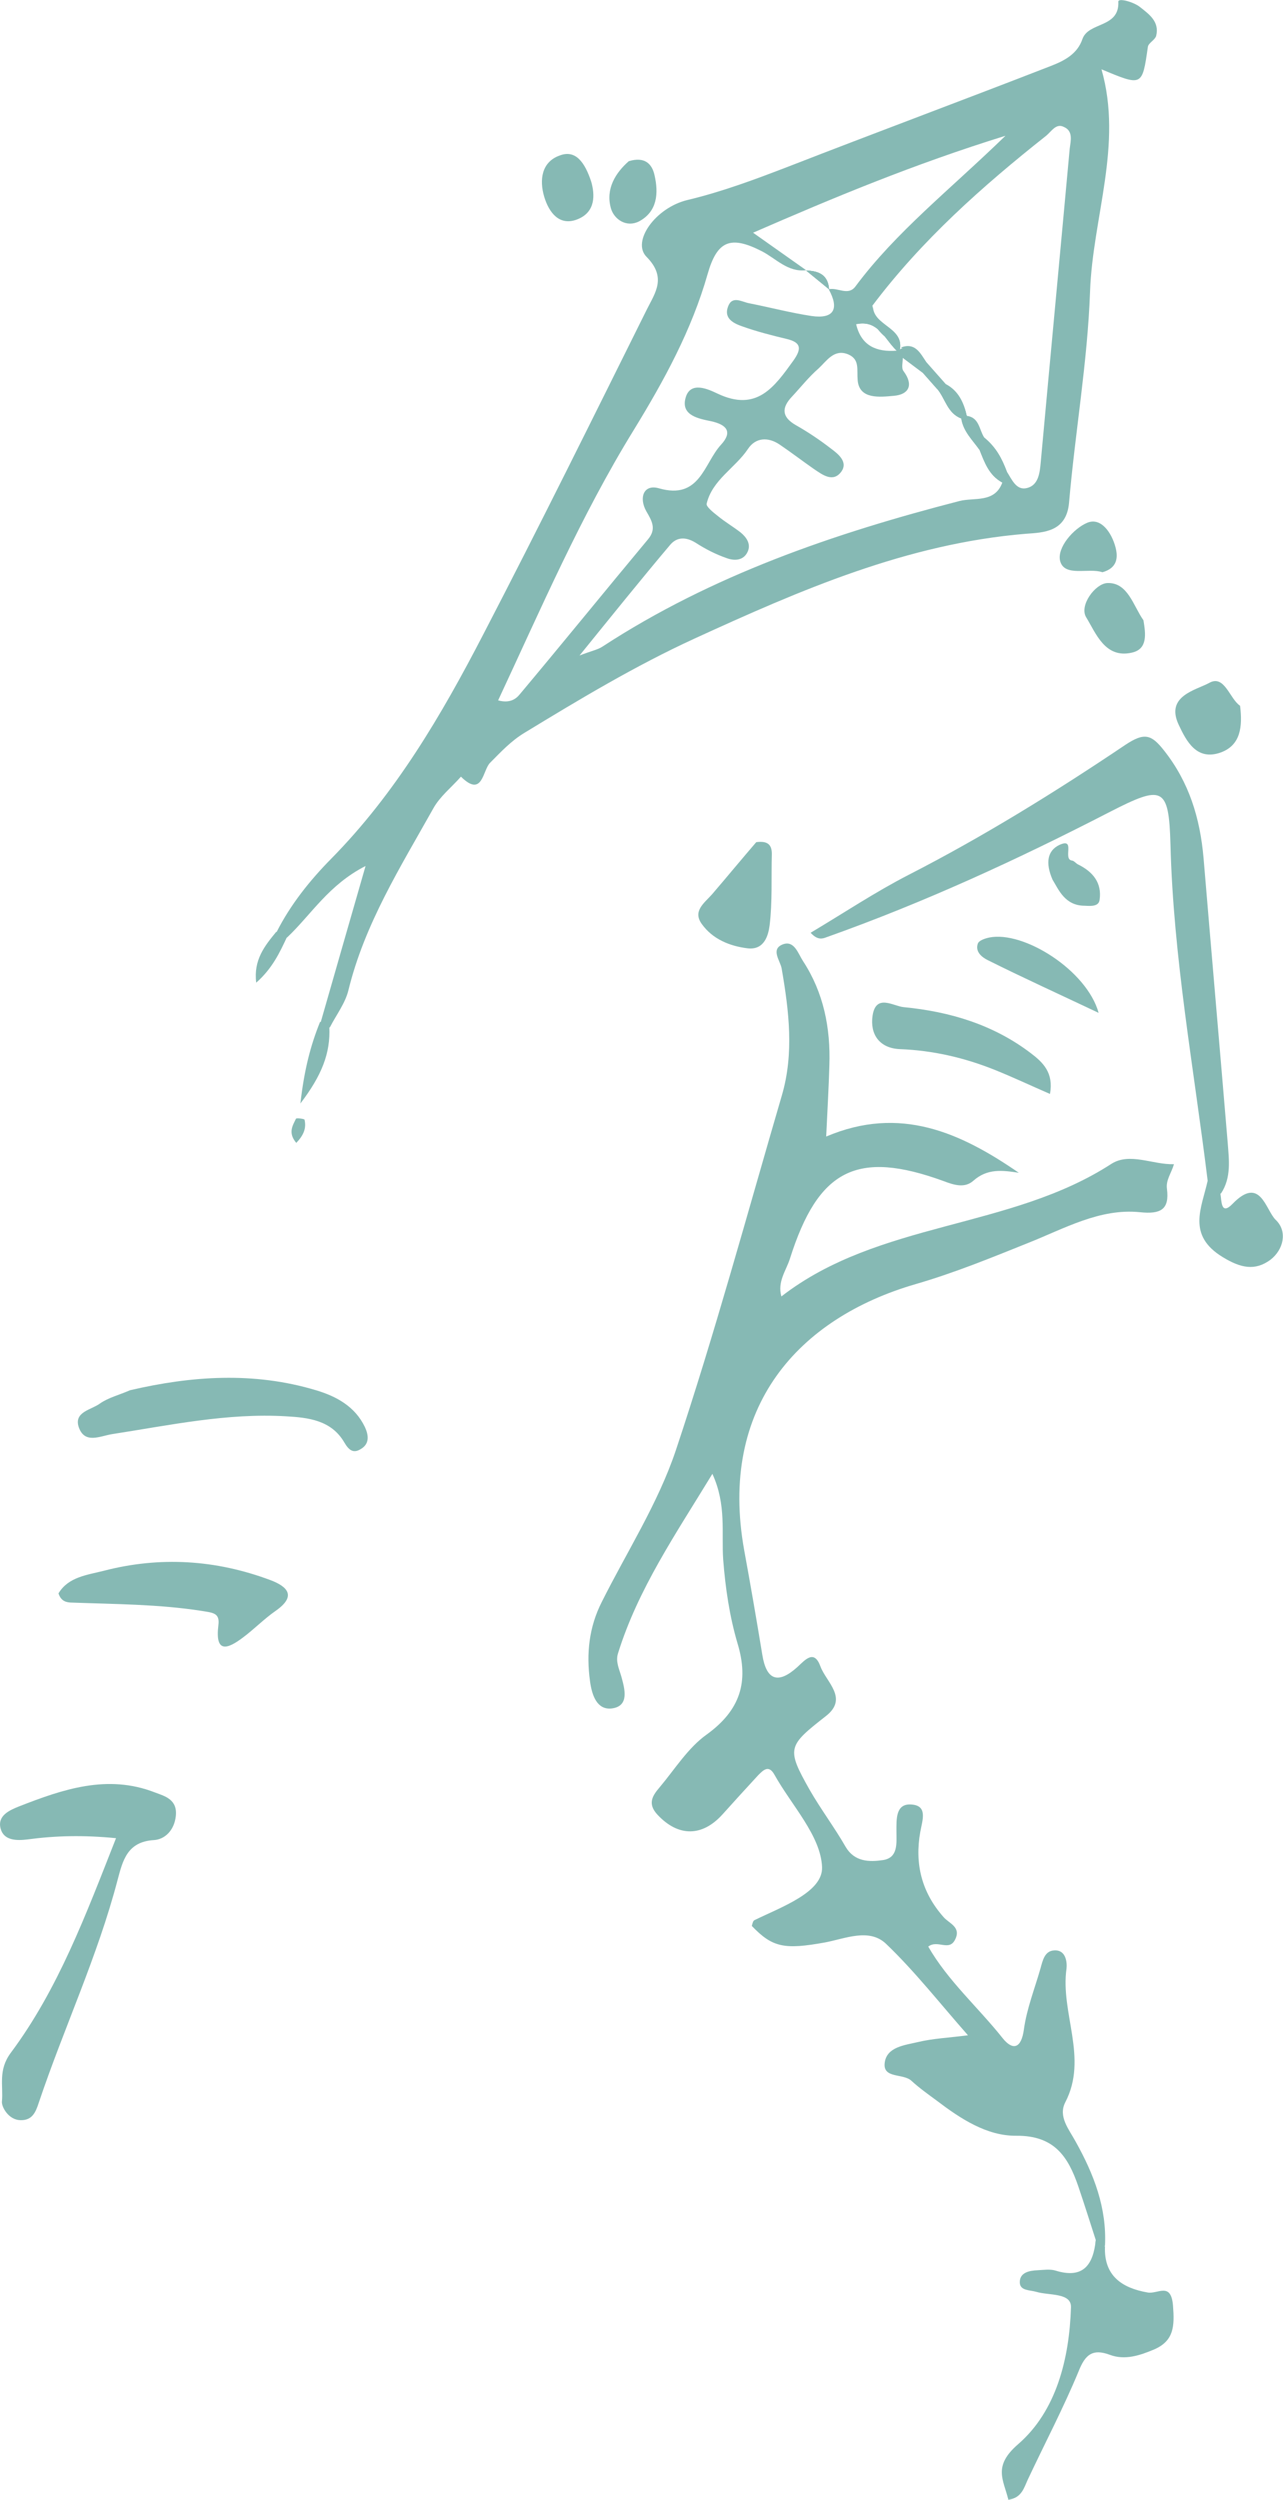 <?xml version="1.0" encoding="utf-8"?>
<!-- Generator: Adobe Illustrator 23.0.4, SVG Export Plug-In . SVG Version: 6.00 Build 0)  -->
<svg version="1.1" id="Laag_1" xmlns="http://www.w3.org/2000/svg" xmlns:xlink="http://www.w3.org/1999/xlink" x="0px" y="0px"
	 viewBox="0 0 403.6 786.3" style="enable-background:new 0 0 403.6 786.3;" xml:space="preserve">
<style type="text/css">
	.st0{fill:#86B9B4;}
</style>
<g>
	<path class="st0" d="M304.2,131.2c-0.9-4.2-2.6-7.9-6.6-10c-2-2.3-4.1-4.6-6.1-6.9c0,0.4,0,0.8,0,1.2c0.6,0.6,1.2,1.2,1.8,1.8
		c0.7,0.7,1.3,1.4,2,2.1c0.5,0.5,1,1.1,1.5,1.6c0.1,0.2,0.3,0.3,0.4,0.5c0.6,0.6,1.1,1.3,1.6,1.9c0.3,0.4,0.6,0.8,0.9,1.2
		c1.5,2.2,2.8,4.5,4.4,6.6C304.1,131.2,304.1,131.2,304.2,131.2c-0.1,0-0.1,0.1,0,0.1c0.5,0.7,1,1.4,1.4,2.1c0.7,1,1.4,1.9,2.1,2.9
		c0.5,0.7,1,1.4,1.5,2.2c0.1-0.2,0.3-0.3,0.6-0.4C308,135.6,308.2,131.7,304.2,131.2z M358.6,2.2c-2-1.6-6.8-2.9-6.8-1.7
		c0.4,8.4-9.4,6.3-11.3,11.8c-1.6,4.7-5.7,6.8-9.8,8.4c-27.5,10.7-55.2,21-82.7,31.7c-10.4,4-20.8,7.9-31.7,10.5
		c-10.1,2.4-17.7,13.1-12.9,17.9c6.4,6.5,2.7,11.3,0.1,16.5c-17,34.2-33.9,68.4-51.5,102.3c-13.1,25.3-27.5,49.9-47.8,70.5
		c-6.7,6.8-12.8,14.4-17.2,23.1c0.3,2.2,1.3,3,3.4,1.6c7.5-7.1,13-16.5,24.6-22.4c-5.1,17.7-9.6,33.4-14.1,49.1
		c-0.1,2.6,1.1,2.6,2.9,1.6c2-3.9,4.8-7.5,5.8-11.6c5.1-20.9,16.4-38.8,26.7-57.2c2.1-3.8,5.8-6.7,8.7-10c6.9,6.8,6.8-2.1,9.2-4.4
		c3.4-3.4,6.5-6.8,10.8-9.4c17.4-10.6,34.9-21.1,53.4-29.6c33.4-15.3,66.9-29.9,104.3-33c5.5-0.4,12.8-0.5,13.6-9.8
		c1.9-22.1,5.8-44.1,6.6-66.3c0.8-23.3,10.4-46.2,3.6-70c12.9,5.4,12.8,5.4,14.6-7.1c0.2-1.2,2.2-2.1,2.6-3.4
		C364.8,6.8,361.5,4.5,358.6,2.2z M156.7,220.3c13.5-28.9,26-58,42.7-85.1c9.5-15.5,18.2-31.4,23.2-49c3-10.5,7.2-12.2,17-7.2
		c4.5,2.3,8.2,6.7,14,6c-5.1-3.6-10.2-7.2-16.7-11.8c25.5-11.1,50.4-21.5,79.4-30.5c-17.5,17-34.4,30.2-47.2,47.4
		c-2.3,3.1-5.6,0.2-8.4,0.9c3.4,6.2,1.6,9.4-5.4,8.4c-6.6-1-13-2.7-19.6-4c-2.3-0.4-5.4-2.6-6.7,1.1c-1.4,3.8,2,5.3,4.6,6.2
		c4.5,1.6,9.2,2.8,13.8,3.9c4.7,1.1,4.8,3.1,2.2,6.8c-6,8.3-11.5,16.3-23.9,10.4c-2.6-1.2-8.7-4.3-10.1,1.6
		c-1.3,5.3,4.2,6.3,8.1,7.1c5,1.1,6.8,3.4,3.1,7.4c-5.4,5.9-6.6,17.4-19.5,13.7c-4.8-1.4-6.4,2.9-4,7.2c1.8,3.1,3.3,5.6,0.5,8.9
		c-13.5,16.2-26.8,32.6-40.3,48.7C162.3,219.9,160.3,221.3,156.7,220.3z M276.1,103.5c0.7,0.9,1.5,1.7,2.3,2.4
		c1.2,1.5,2.3,3.1,3.7,4.4c-6.4,0.5-11.2-1.5-12.8-8.4C272.3,101.3,274.4,102.1,276.1,103.5z M301.8,157.6
		c-39.5,10.2-77.8,23.3-112.3,45.8c-1.5,1-3.4,1.3-7.2,2.8c10.3-12.7,19.3-23.9,28.5-34.8c2.1-2.5,4.9-2.6,8-0.7
		c3.1,2,6.4,3.7,9.9,4.9c2.5,0.9,5.4,0.7,6.6-2.3c0.9-2.3-0.5-4.3-2.3-5.8c-2.3-1.8-4.9-3.3-7.2-5.2c-1.4-1.1-3.8-3-3.5-3.9
		c1.8-7.5,9-11.2,13-17.2c2.4-3.6,6.3-3.8,9.9-1.4c3.7,2.5,7.2,5.2,10.8,7.7c2.8,1.9,6.1,4.4,8.7,0.8c2.1-3-1-5.5-3.3-7.2
		c-3.5-2.7-7.2-5.2-11.1-7.4c-4.5-2.6-4.4-5.5-1.2-8.9c2.8-3,5.3-6.2,8.4-8.9c2.6-2.4,4.9-6.3,9.4-4.4c3.6,1.6,2.6,4.7,2.9,8.1
		c0.5,6.1,7,5.3,11.4,4.9c4.7-0.4,6.3-3.4,3-7.8c-0.7-0.9-0.2-2.8-0.2-4.2c2.1,1.6,4.3,3.2,6.4,4.8c1.5,1.7,3,3.4,4.5,5.1
		c2.6,3.1,3.3,7.7,7.6,9.3c0.6,4,3.5,6.7,5.7,9.8c1.6,4,3.1,8,7.1,10.3C312.9,158.3,306.5,156.4,301.8,157.6z M336.5,46.8
		c-3,32.8-6.1,65.6-9.1,98.5c-0.3,3.4-0.7,7.3-4.3,8.2c-3.4,0.9-4.8-2.7-6.4-5.2c-1.6-4-3.4-7.7-7.1-10.3c-1.6-2.4-1.5-6.3-5.5-6.8
		c-0.9-4.2-2.6-7.9-6.6-10c-2-2.3-4.1-4.6-6.1-6.9c-1.9-2.9-3.5-6.3-8-4.6l-0.4,0.3c1.2-7.1-8.5-7.4-8.6-13.8
		c15.5-20.6,34.6-37.6,54.7-53.5c1.6-1.3,3.1-4,5.5-2.8C337.7,41.2,336.8,44.3,336.5,46.8z M304.2,131.2c-0.9-4.2-2.6-7.9-6.6-10
		c-2-2.3-4.1-4.6-6.1-6.9c0,0.4,0,0.8,0,1.2c0.6,0.6,1.2,1.2,1.8,1.8c0.7,0.7,1.3,1.4,2,2.1c0.5,0.5,1,1.1,1.5,1.6
		c0.1,0.2,0.3,0.3,0.4,0.5c0.6,0.6,1.1,1.3,1.6,1.9c0.3,0.4,0.6,0.8,0.9,1.2c1.5,2.2,2.8,4.5,4.4,6.6
		C304.1,131.2,304.1,131.2,304.2,131.2c-0.1,0-0.1,0.1,0,0.1c0.5,0.7,1,1.4,1.4,2.1c0.7,1,1.4,1.9,2.1,2.9c0.5,0.7,1,1.4,1.5,2.2
		c0.1-0.2,0.3-0.3,0.6-0.4C308,135.6,308.2,131.7,304.2,131.2z M253.6,85.1c4,0.1,6.9,1.4,7.2,5.9L253.6,85.1z M253.6,85.1
		c4,0.1,6.9,1.4,7.2,5.9L253.6,85.1z M253.6,85.1c4,0.1,6.9,1.4,7.2,5.9L253.6,85.1z M253.6,85.1c4,0.1,6.9,1.4,7.2,5.9L253.6,85.1z
		 M253.6,85.1c4,0.1,6.9,1.4,7.2,5.9L253.6,85.1z M253.6,85.1c4,0.1,6.9,1.4,7.2,5.9L253.6,85.1z M253.6,85.1c4,0.1,6.9,1.4,7.2,5.9
		L253.6,85.1z"/>
	<path class="st0" d="M344.7,704.6c-1.8-5.6-3.6-11.3-5.5-16.9c-3.2-9.3-7.5-16-19.5-15.9c-9.3,0.1-17.6-5.4-25.1-11.1
		c-2.7-2-5.4-3.9-7.9-6.2c-2.6-2.4-9-0.6-8.4-5.6c0.6-5.1,6.4-5.6,10.6-6.6c4.6-1.1,9.4-1.3,15.6-2.1c-8.9-10.1-16.7-20.1-25.8-28.8
		c-5.3-5-12.8-1.6-19.2-0.4c-12.7,2.3-16.5,1.6-23-5.2c0.2-0.6,0.3-1.5,0.8-1.8c8.6-4.2,21.6-8.8,21.3-16.7
		c-0.4-9.9-9.6-19.4-15-29.1c-1.8-3.2-3.5-1.4-5.1,0.2c-3.8,4.1-7.5,8.2-11.2,12.3c-6.4,7.1-13.9,7.1-20.4,0.2
		c-3.3-3.5-1.7-6,0.6-8.7c4.8-5.7,8.9-12.4,14.8-16.6c10.5-7.6,13.4-16.5,9.7-28.7c-2.5-8.5-3.8-17.3-4.5-26.3
		c-0.6-8.4,1.1-17.2-3.4-27c-11.5,18.9-23.4,36.2-29.7,56.5c-0.8,2.6,0.4,4.9,1.1,7.4c1,3.7,2.6,9.2-3.1,9.9
		c-4.6,0.5-6.2-4.1-6.8-8.6c-1.2-8.7-0.3-17,3.7-24.9c7.9-15.8,17.7-31,23.3-47.7c12.3-36.9,22.5-74.5,33.4-111.8
		c3.8-13.1,2.2-26.4-0.1-39.7c-0.4-2.5-3.7-6.2,0.5-7.7c3.5-1.2,4.7,3,6.2,5.3c6.5,9.9,8.7,21.1,8.3,32.8c-0.2,7-0.6,13.9-1,22.4
		c23.3-9.9,42.3-1.2,60.6,11.4c-5.2-0.8-9.9-1.4-14.3,2.5c-2.7,2.4-6,1.4-9.4,0.1c-27.2-9.9-39.4-3.7-48.3,24.4
		c-1.2,3.8-4,7.2-2.7,11.9c30.7-23.8,71.9-21,103.8-41.7c5.8-3.7,13,0.3,19.7,0.1c-0.9,3-2.6,5-2.2,7.8c0.8,6.4-1.9,8-8.5,7.3
		c-12.6-1.3-23.9,5.2-35,9.6c-11.7,4.7-23.4,9.5-35.5,13c-36.9,10.7-62.1,38.6-54,83.7c2,10.9,3.9,21.9,5.7,32.9
		c1.3,8.1,5,9.3,11,3.9c2.5-2.3,5.3-5.7,7.3-0.2c1.8,4.9,8.9,10,1.7,15.6c-12,9.4-12.5,10.1-5.1,23.2c3.5,6.1,7.8,11.8,11.3,17.9
		c2.8,4.8,7.5,4.8,11.7,4.2c4.9-0.7,4.3-5.3,4.3-9c0-3.8-0.3-8.8,4.6-8.5c5.3,0.3,3.6,4.8,2.9,8.6c-1.8,10,0.4,19,7.3,26.8
		c1.7,2,5.6,3.1,3.7,7c-1.9,4-5.5,0-8.5,2.3c6.2,10.8,15.7,19.1,23.4,28.8c3.2,4,5.9,3.3,6.7-2.8c0.9-6.5,3.4-12.8,5.2-19.1
		c0.7-2.5,1.3-5.6,4.4-5.7c3.7-0.2,4,3.9,3.8,5.7c-2,14,6.9,28.1-0.4,42.1c-2.3,4.5,1.2,8.5,3.3,12.4c5.7,10.2,9.8,20.8,9.2,32.7
		C345.6,707.4,344.3,707.2,344.7,704.6z"/>
	<path class="st0" d="M379.9,371.4c-4.3-35.2-10.8-70.1-11.7-105.8c-0.5-18.3-2.5-18.7-19.1-10.2c-28.9,14.9-58.4,28.5-89.1,39.4
		c-1.3,0.5-2.8,1-5-1.4c10.4-6.2,20.3-12.8,30.8-18.2c23.6-12.1,46.2-26.1,68.2-40.9c6-4,8.2-3.3,12.2,1.8
		c7.9,10,11.3,21.3,12.4,33.7c2.5,29.9,5.1,59.7,7.6,89.6c0.4,5.4,1.2,11-2.1,16C379.9,376.8,379.8,374.2,379.9,371.4z"/>
	<path class="st0" d="M36.5,578.2c-10.2-1-19-0.8-27.9,0.4c-3.3,0.4-7.4,0.4-8.4-3.4c-1.1-4.1,2.8-5.8,5.8-7
		c13.8-5.4,27.8-10.2,42.7-4.4c3.2,1.2,7.2,2.2,6.6,7.5c-0.5,4.5-3.5,7.3-6.9,7.5c-8.4,0.5-9.8,6.5-11.4,12.5
		c-6.3,24.1-16.9,46.6-24.8,70.1c-1,3.1-2.1,5.6-5.8,5.5c-3.7-0.1-5.9-4.1-5.8-5.8c0.5-5-1.3-9.9,2.8-15.4
		C18.3,625.7,27,602.3,36.5,578.2z"/>
	<path class="st0" d="M344.7,704.6c1,0.7,1.9,1.3,2.9,2c-0.4,9.3,5.4,13.1,13.4,14.5c3.2,0.6,7.4-3.5,8,4.2c0.5,6.4,0.3,11-5.9,13.7
		c-4.5,1.9-9.2,3.5-14,1.7c-5.4-2-7.7-0.1-9.8,5.2c-4.8,11.6-10.7,22.8-16,34.1c-1.2,2.6-1.9,5.7-6.1,6.3c-1.5-6.3-5-10.5,3.1-17.5
		c12-10.4,16.1-26.9,16.6-43c0.2-4.7-6.9-3.7-10.9-4.9c-2-0.6-5.1-0.3-5.2-2.9c-0.1-3.2,3-3.8,5.7-3.9c1.8-0.1,3.8-0.4,5.5,0.1
		C340.7,716.9,343.9,712.5,344.7,704.6z"/>
	<path class="st0" d="M40.9,437.3c19.3-4.5,38.9-5.9,58.5,0c6.4,1.9,12.3,5.1,15.4,11.6c1.1,2.4,1.6,5.2-1.3,6.9
		c-2.4,1.5-3.8,0.3-5.2-2.1c-4.1-7-11.3-7.8-18.3-8.2c-18.5-1.1-36.6,2.8-54.7,5.6c-3.8,0.6-8.6,3.2-10.5-2.1
		c-1.7-4.9,3.9-5.5,6.6-7.5C34.1,439.6,37.5,438.8,40.9,437.3z"/>
	<path class="st0" d="M18.4,501.2c3.1-5.2,9.1-5.8,14.2-7.1c17.7-4.6,35.3-3.5,52.4,2.9c5.6,2.1,8.3,5.1,1.7,9.7
		c-3.6,2.5-6.8,5.8-10.3,8.4c-4.9,3.7-8.8,5-7.7-3.9c0.5-3.9-1.7-3.9-5.3-4.5c-13.5-2.1-27-2.1-40.6-2.6
		C20.9,504.1,19.2,503.7,18.4,501.2z"/>
	<path class="st0" d="M330.3,344.1c-6-2.6-11.5-5.2-17.2-7.5c-9.7-3.9-19.6-6.2-30.1-6.6c-6.3-0.3-9.4-4.6-8.5-10.6
		c1.1-6.9,6.5-2.9,9.8-2.6c14.5,1.4,28.2,5.5,40,14.5C328.1,334.2,331.5,337.4,330.3,344.1z"/>
	<path class="st0" d="M237.9,264.9c3.8-0.5,4.9,1,4.9,3.7c-0.2,7.5,0.2,15.1-0.7,22.5c-0.4,3-1.6,7.8-6.9,7.2
		c-5.7-0.7-11-2.9-14.4-7.6c-3-4.1,0.7-6.6,3.2-9.4C228.8,275.7,233.5,270,237.9,264.9z"/>
	<path class="st0" d="M379.9,371.4c0.8,1.8,1.7,3.6,4,4c0.4,2.2,0.1,7.1,3.8,3.3c8.8-9.1,10.4,1.9,13.6,5c3.8,3.6,2.5,9.4-1.7,12.6
		c-4.8,3.5-9.3,2.6-15-0.9C373.3,388.5,378,380,379.9,371.4z"/>
	<path class="st0" d="M345.6,318.6c-13.1-6.2-24.1-11.2-34.9-16.6c-1.8-0.9-4-2.6-3.1-5.2c0.4-1,2.2-1.6,3.6-1.9
		C322,292.7,341.9,305.2,345.6,318.6z"/>
	<path class="st0" d="M390.1,222c0.8,6.6,0.2,12.4-6.1,14.7c-7.6,2.7-10.8-3.6-13.2-8.7c-4.3-9.1,5.4-10.9,9.6-13.2
		C385.2,212.1,386.8,219.8,390.1,222z"/>
	<path class="st0" d="M359.7,195.1c0.7,4.3,1.4,9.1-3.7,10.2c-8.4,1.9-11.3-6.2-14.3-11.1c-2.3-3.7,2.8-10.6,6.6-10.8
		C354.8,183.1,356.5,190.6,359.7,195.1z"/>
	<path class="st0" d="M186,57.2c1.1,3.9,1.5,9.5-4.4,11.8c-5.6,2.2-8.9-2.1-10.4-7.1c-1.6-5.4-0.8-11,4.9-13
		C181.1,47,184,51.1,186,57.2z"/>
	<path class="st0" d="M197.8,50.7c5-1.5,7.3,0.8,8.1,4.4c1.3,5.7,0.9,11.4-4.8,14.5c-4,2.1-7.9-0.6-8.9-4
		C190.4,59.4,193.7,54.3,197.8,50.7z"/>
	<path class="st0" d="M346.8,180c-4.3-1.5-11.9,1.6-13.3-3.5c-1.1-4.2,4.2-10.3,8.6-12.1c4.3-1.7,7.6,3.2,8.8,7.7
		C351.8,175.5,351.4,178.7,346.8,180z"/>
	<path class="st0" d="M331.1,276.7c-2.3-5.3-1.6-9.1,2.1-10.9c5.4-2.5,0.9,4.6,4.1,4.9c0.6,0.1,1.2,0.9,1.8,1.2
		c4.7,2.3,7.6,5.8,6.8,11.2c-0.3,2.1-2.8,1.9-4.7,1.8C335,284.9,333,279.8,331.1,276.7z"/>
	<path class="st0" d="M100.7,321.4c1,0.5,2,1,2.9,1.6c0.4,8.3-2.4,15.3-9.1,24.1C95.7,336.5,97.7,328.8,100.7,321.4z"/>
	<path class="st0" d="M86.9,293.1c1.1,0.5,2.3,1.1,3.4,1.6c-2.3,4.9-4.6,9.9-9.7,14.4C79.7,301.9,83.3,297.5,86.9,293.1z"/>
	<path class="st0" d="M93.2,359.5c-2.7-3.2-1.1-5.5-0.1-7.6c0.1-0.3,2.6,0,2.7,0.3C96.4,354.8,95.6,357,93.2,359.5z"/>
	<path class="st0" d="M315.2,151.7c-4.1-2.2-5.5-6.3-7.1-10.3c-2.2-3.1-5.1-5.8-5.7-9.8c-4.4-1.6-5-6.2-7.6-9.3
		c-1.5-1.7-3-3.4-4.5-5.1c-2.1-1.6-4.3-3.2-6.4-4.8l0,0c1.8-0.5,3.2-0.1,4.5,0.6c1,0.6,1.9,1.4,2.8,2.1c0,0,0,0,0,0
		c0.1,0.1,0.2,0.2,0.3,0.3c0.6,0.6,1.2,1.2,1.8,1.8c0.7,0.7,1.3,1.4,2,2.1c0.5,0.5,1,1.1,1.5,1.6c0.1,0.2,0.3,0.3,0.4,0.5
		c0.6,0.6,1.1,1.3,1.6,1.9c0.3,0.4,0.6,0.8,0.9,1.2c1.5,2.2,2.8,4.5,4.4,6.6c0,0,0,0.1,0.1,0.1c0,0,0,0.1,0,0.1
		c0.5,0.7,1,1.4,1.4,2.1c0.7,1,1.4,1.9,2.1,2.9c0.5,0.7,1,1.4,1.5,2.2c0.1,0.1,0.2,0.2,0.2,0.3c0.3,0.5,0.6,0.9,0.9,1.4
		c1.1,1.6,2,3.3,2.8,5C313.9,147.3,314.5,149.5,315.2,151.7z"/>
	<path class="st0" d="M283.1,109.9c-0.6-0.5-1.2-1.1-1.8-1.6c0,0,0,0,0,0c-0.9-0.8-1.9-1.6-2.8-2.4c-0.9-0.8-1.6-1.5-2.3-2.4
		c-0.5-0.7-0.9-1.4-1.2-2.2c-0.6-1.4-0.8-3.1-0.4-5.2C274.5,102.5,284.3,102.8,283.1,109.9z"/>
	<path class="st0" d="M316.7,148.3c-1.4-0.9-2.7-1.9-3.7-3.1c-1.6-1.7-2.8-3.6-4.1-5.6c-0.1-0.2-0.2-0.3-0.3-0.5
		c0,0-0.1-0.1-0.1-0.1c-1.8-2.3-3-5-4.7-7.3c-0.1-0.1-0.1-0.2-0.2-0.3c0,0,0,0,0-0.1c-2.7-2.8-3.8-7-7.3-9.2
		c-0.1-0.1-0.2-0.2-0.3-0.4c-0.2-0.2-0.3-0.4-0.5-0.7c-1.4-1.8-2.6-3.7-4.2-5.3c-0.1-0.1-0.3-0.3-0.4-0.4c-0.9-0.8-1.7-1.7-2.6-2.5
		c-1.5-1.4-3-2.6-4.9-3.5c4.5-1.7,6.1,1.8,8,4.6c2,2.3,4.1,4.6,6.1,6.9c4,2.1,5.7,5.8,6.6,10c4,0.5,3.9,4.4,5.5,6.8
		C313.3,140.6,315.2,144.3,316.7,148.3z"/>
	<path class="st0" d="M253.6,85.1c4,0.1,6.9,1.4,7.2,5.9L253.6,85.1z"/>
	<path class="st0" d="M253.6,85.1c4,0.1,6.9,1.4,7.2,5.9L253.6,85.1z"/>
	<path class="st0" d="M282.1,110.3c-1.4-1.3-2.5-2.9-3.7-4.4c-0.9-0.8-1.6-1.5-2.3-2.4c-1.7-1.4-3.8-2.2-6.9-1.5
		c2.3-0.8,4.1-1,5.6-0.6c3.2,0.7,4.9,3.6,6.4,7c0,0,0,0,0,0C281.6,109,281.8,109.6,282.1,110.3z"/>
	<path class="st0" d="M283.1,109.9l-1,0.4c-1.4-1.3-2.5-2.9-3.7-4.4c-0.7-0.9-1.5-1.7-2.3-2.4c-1.7-1.4-3.8-2.2-6.9-1.5
		c1.7-1.9,3.5-3.9,5.2-5.8C274.5,102.5,284.3,102.8,283.1,109.9z"/>
	<path class="st0" d="M316.7,148.3c-0.5,1.1-1,2.3-1.5,3.4c-4.1-2.2-5.5-6.3-7.1-10.3c0.3-0.7,0.3-1.5,0.6-2.3
		c0.1-0.3,0.2-0.5,0.5-0.7c0.1-0.2,0.3-0.3,0.6-0.4C313.3,140.6,315.2,144.3,316.7,148.3z"/>
	<path class="st0" d="M291.5,114.3c0,0.4,0,0.8,0,1.2c0,0.1,0,0.3-0.1,0.5c-0.1,0.5-0.4,1-1.1,1.3c-2.1-1.6-4.3-3.2-6.4-4.8l0,0
		c-0.1-1-0.3-1.9-0.4-2.8C288,107.9,289.6,111.4,291.5,114.3z"/>
	<path class="st0" d="M304.2,131.2c0,0,0,0.1,0,0.1c-0.1,0.2-0.2,0.3-0.3,0.4c-0.4,0.4-0.9,0.4-1.5-0.1c-4.4-1.6-5-6.2-7.6-9.3
		c0.2-0.6,0.4-0.9,0.8-1.2c0.3-0.3,0.7-0.4,1.2-0.3c0.3,0.1,0.5,0.2,0.8,0.3C301.6,123.3,303.3,127,304.2,131.2z"/>
	<path class="st0" d="M309.7,138.1c-0.1,0.3-0.2,0.5-0.4,0.8c-0.1,0.3-0.2,0.5-0.4,0.8c-0.3,0.6-0.6,1.2-0.8,1.8
		c-2.2-3.1-5.1-5.8-5.7-9.8c0.4,0,0.9-0.1,1.3-0.2c0.1,0,0.3-0.1,0.4-0.2c0,0,0.1,0,0.1,0C308.2,131.7,308,135.6,309.7,138.1z"/>
	<path class="st0" d="M297.6,121.2c-0.1,0.1-0.3,0.1-0.4,0.2c-0.4,0.1-0.7,0.3-1.1,0.5c-0.4,0.2-0.9,0.3-1.3,0.5
		c-1.5-1.7-3-3.4-4.5-5.1c0.2-0.6,0.5-1.1,0.7-1.7c0.1-0.1,0.1-0.2,0.2-0.4c0.1-0.3,0.2-0.6,0.3-0.9
		C293.5,116.6,295.5,118.9,297.6,121.2z"/>
</g>
</svg>

